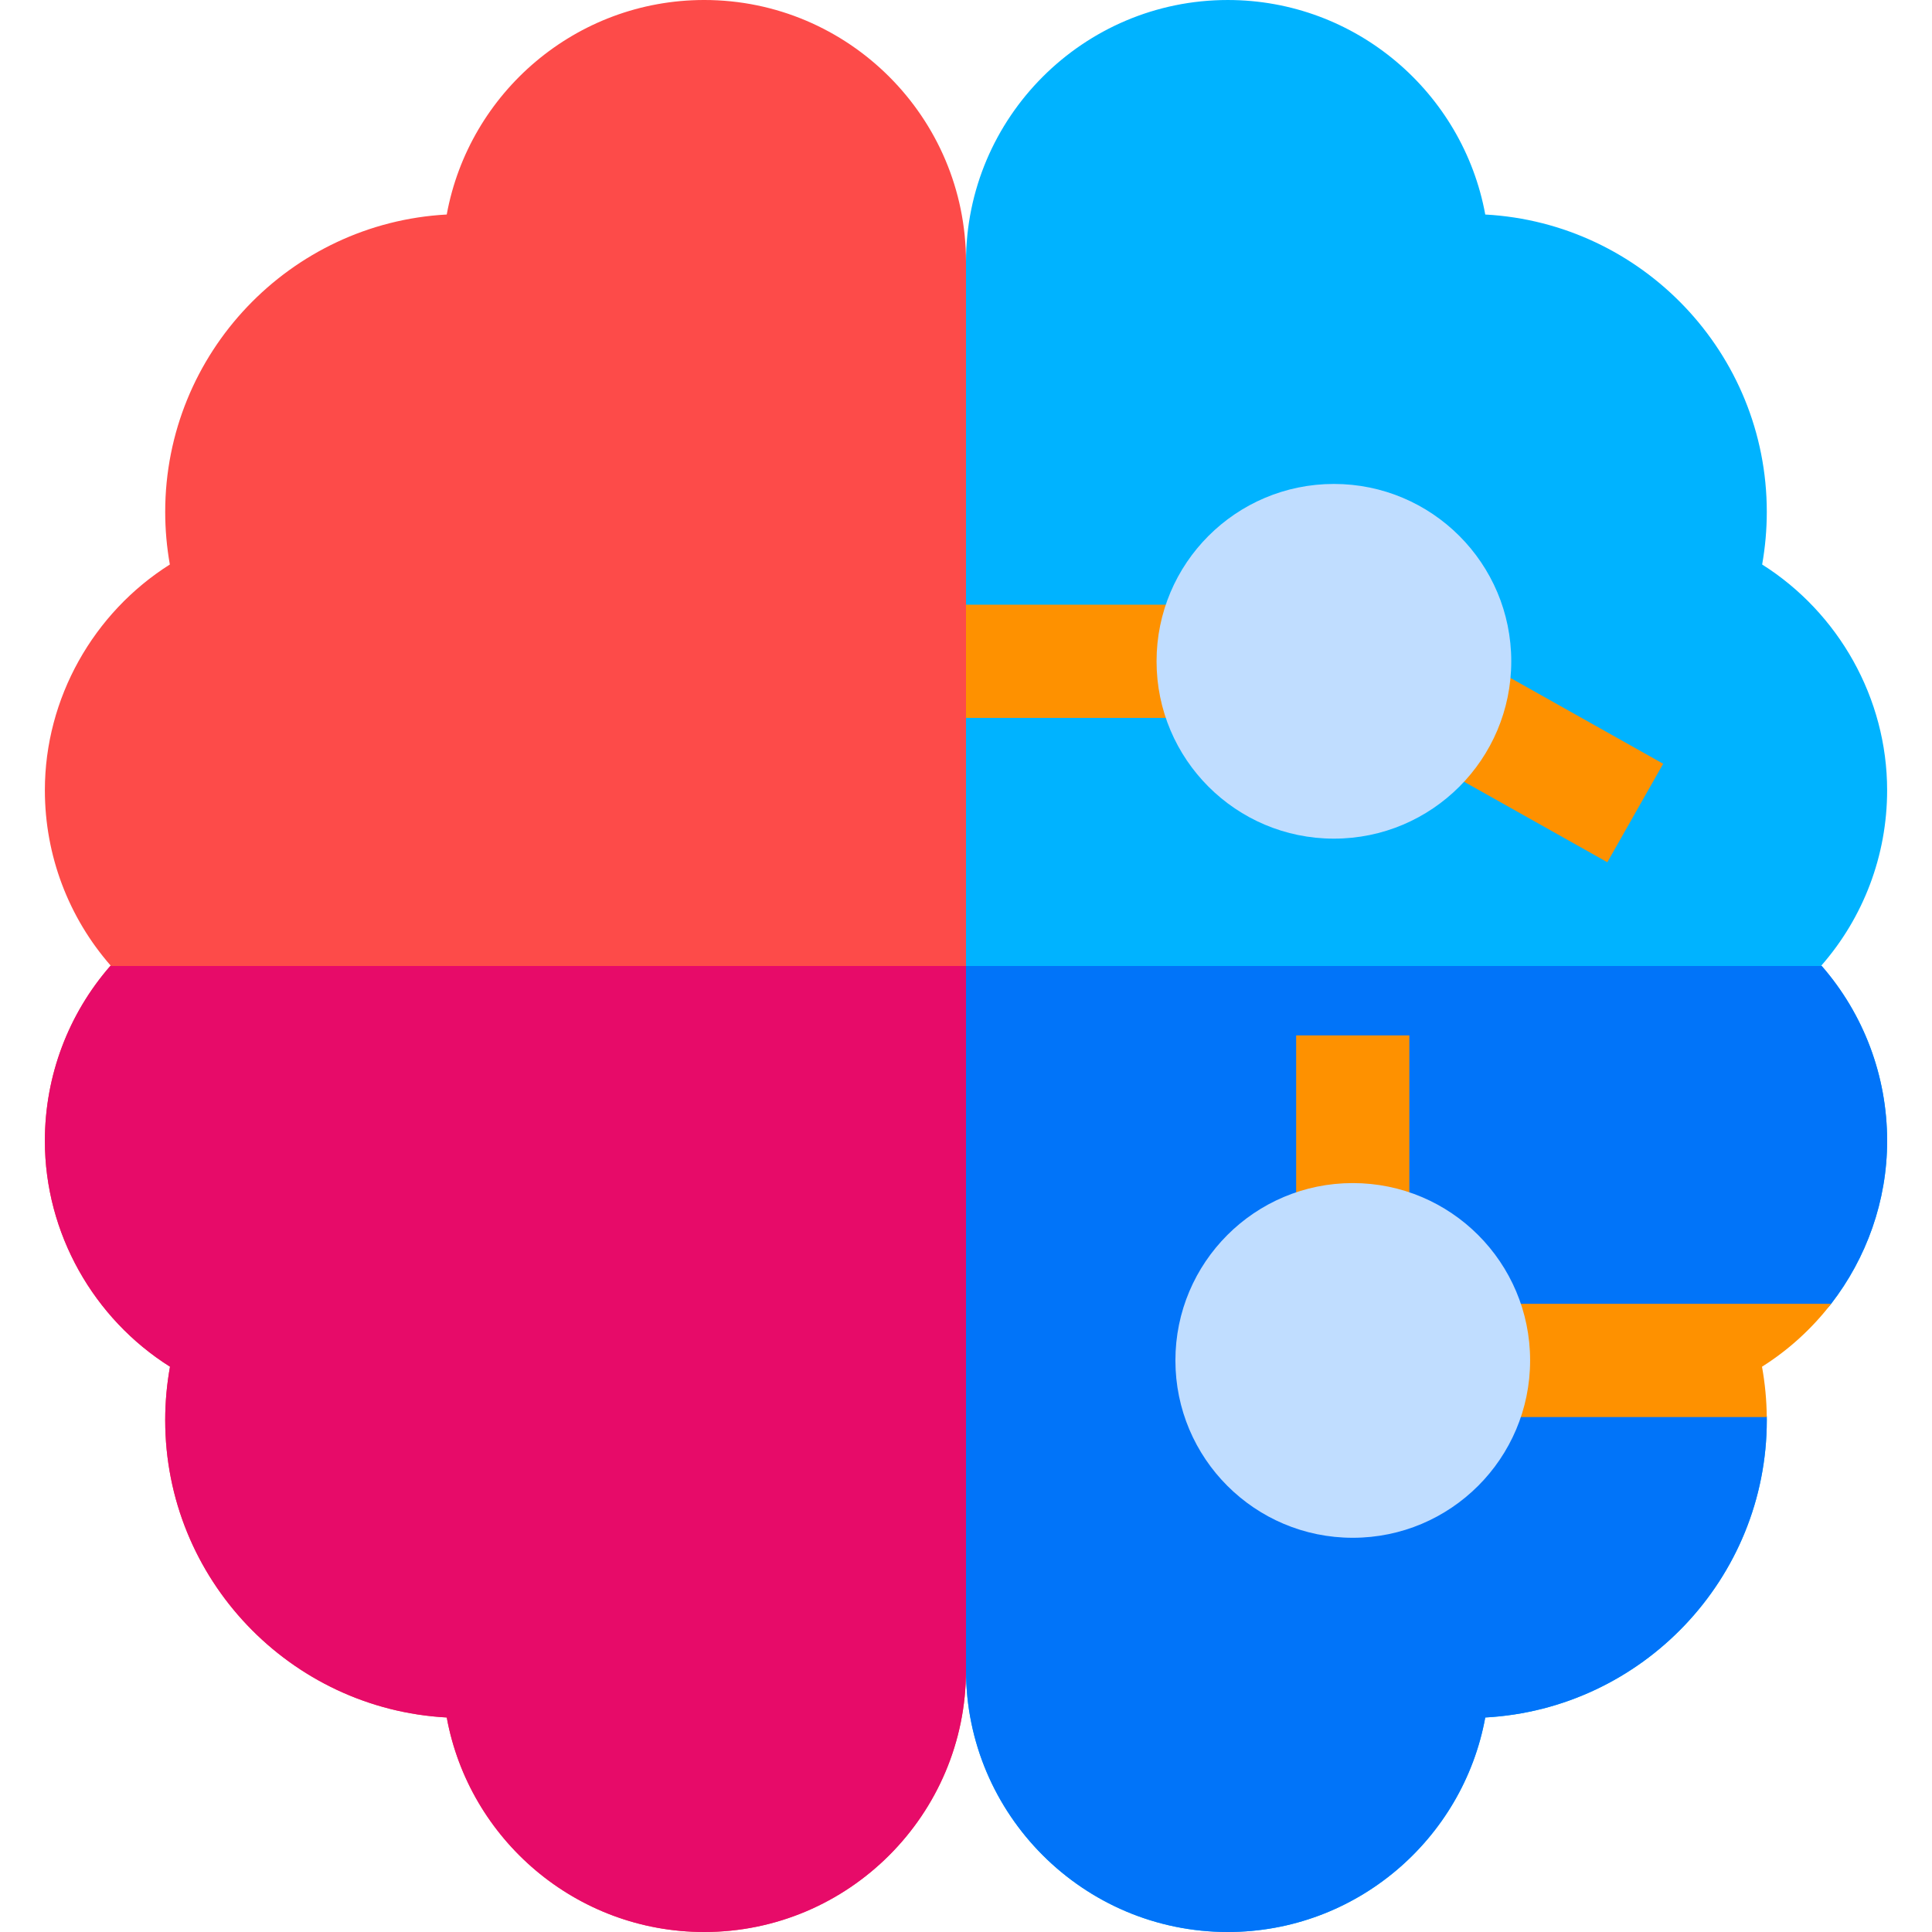 <svg id="Capa_1" enable-background="new 0 0 512 512" height="512" viewBox="0 0 512 512" width="512" xmlns="http://www.w3.org/2000/svg"><g><path d="m256 69.37v373.26c0 38.25-31.12 69.37-69.37 69.37-33.98 0-62.33-24.55-68.24-56.85-41.52-2.24-74.61-36.73-74.61-78.8 0-4.78.43-9.51 1.27-14.16-20.26-12.76-33.16-35.39-33.16-59.84 0-17.3 6.27-33.66 17.33-46.35.03-.04.07-.08.1-.12-11.12-12.71-17.43-29.12-17.43-46.46 0-24.42 12.89-47.05 33.12-59.82-.81-4.58-1.23-9.24-1.23-13.95 0-42.07 33.09-76.56 74.61-78.8 5.91-32.3 34.26-56.85 68.24-56.85 38.25 0 69.37 31.12 69.37 69.37z" fill="#fd4b49"/><path d="m482.78 256c11.06 12.69 17.33 29.05 17.33 46.35 0 15.9-5.46 31.04-14.85 43.18-5.04 6.53-23.23 12.2-30.31 16.66.79 4.38 13.22 8.84 13.26 13.34.01.27.01.55.01.82 0 42.07-33.09 76.55-74.61 78.8-5.91 32.3-34.26 56.85-68.24 56.85-38.25 0-69.37-31.12-69.37-69.37v-252.442l11-14.018-11-15.804v-90.996c0-38.25 31.12-69.37 69.37-69.37 33.98 0 62.33 24.55 68.24 56.85 41.52 2.25 74.61 36.73 74.61 78.8 0 4.71-.42 9.37-1.23 13.95 20.23 12.77 33.12 35.4 33.12 59.82 0 17.34-6.31 33.75-17.43 46.46.03.04.07.08.1.12z" fill="#00b3ff"/><path d="m500.11 302.35c0 15.9-5.46 31.04-14.85 43.18-5.04 6.53-26.23 12.2-33.31 16.66.79 4.38 16.22 8.84 16.26 13.34.01.27.01.55.01.82 0 42.07-33.09 76.55-74.61 78.8-5.91 32.3-34.26 56.85-68.24 56.85-38.25 0-69.37-31.12-69.37-69.37v-186.63h226.78c11.06 12.69 17.33 29.05 17.33 46.35z" fill="#0174f9"/><path d="m256 256v186.63c0 38.25-31.12 69.37-69.37 69.37-33.98 0-62.33-24.55-68.24-56.85-41.52-2.24-74.61-36.73-74.61-78.8 0-4.78.43-9.51 1.27-14.16-20.26-12.76-33.16-35.39-33.16-59.84 0-17.3 6.27-33.66 17.33-46.35z" fill="#e70b69"/><g fill="#fe9100"><path d="m256 160.25h65.5v30h-65.5z"/><path d="m466.95 362.19c.79 4.38 1.22 8.84 1.26 13.34h-77.72v-30h94.77c-5.04 6.53-11.23 12.2-18.31 16.66z"/><path d="m343.494 274.389h30v48.452h-30z"/><path d="m425.96 228.5-48.331-27.154 14.799-26.096 48.331 27.154z"/></g><circle cx="353.5" cy="175.25" fill="#c0ddff" r="47"/><circle cx="358.494" cy="360.528" fill="#c0ddff" r="47"/></g></svg>